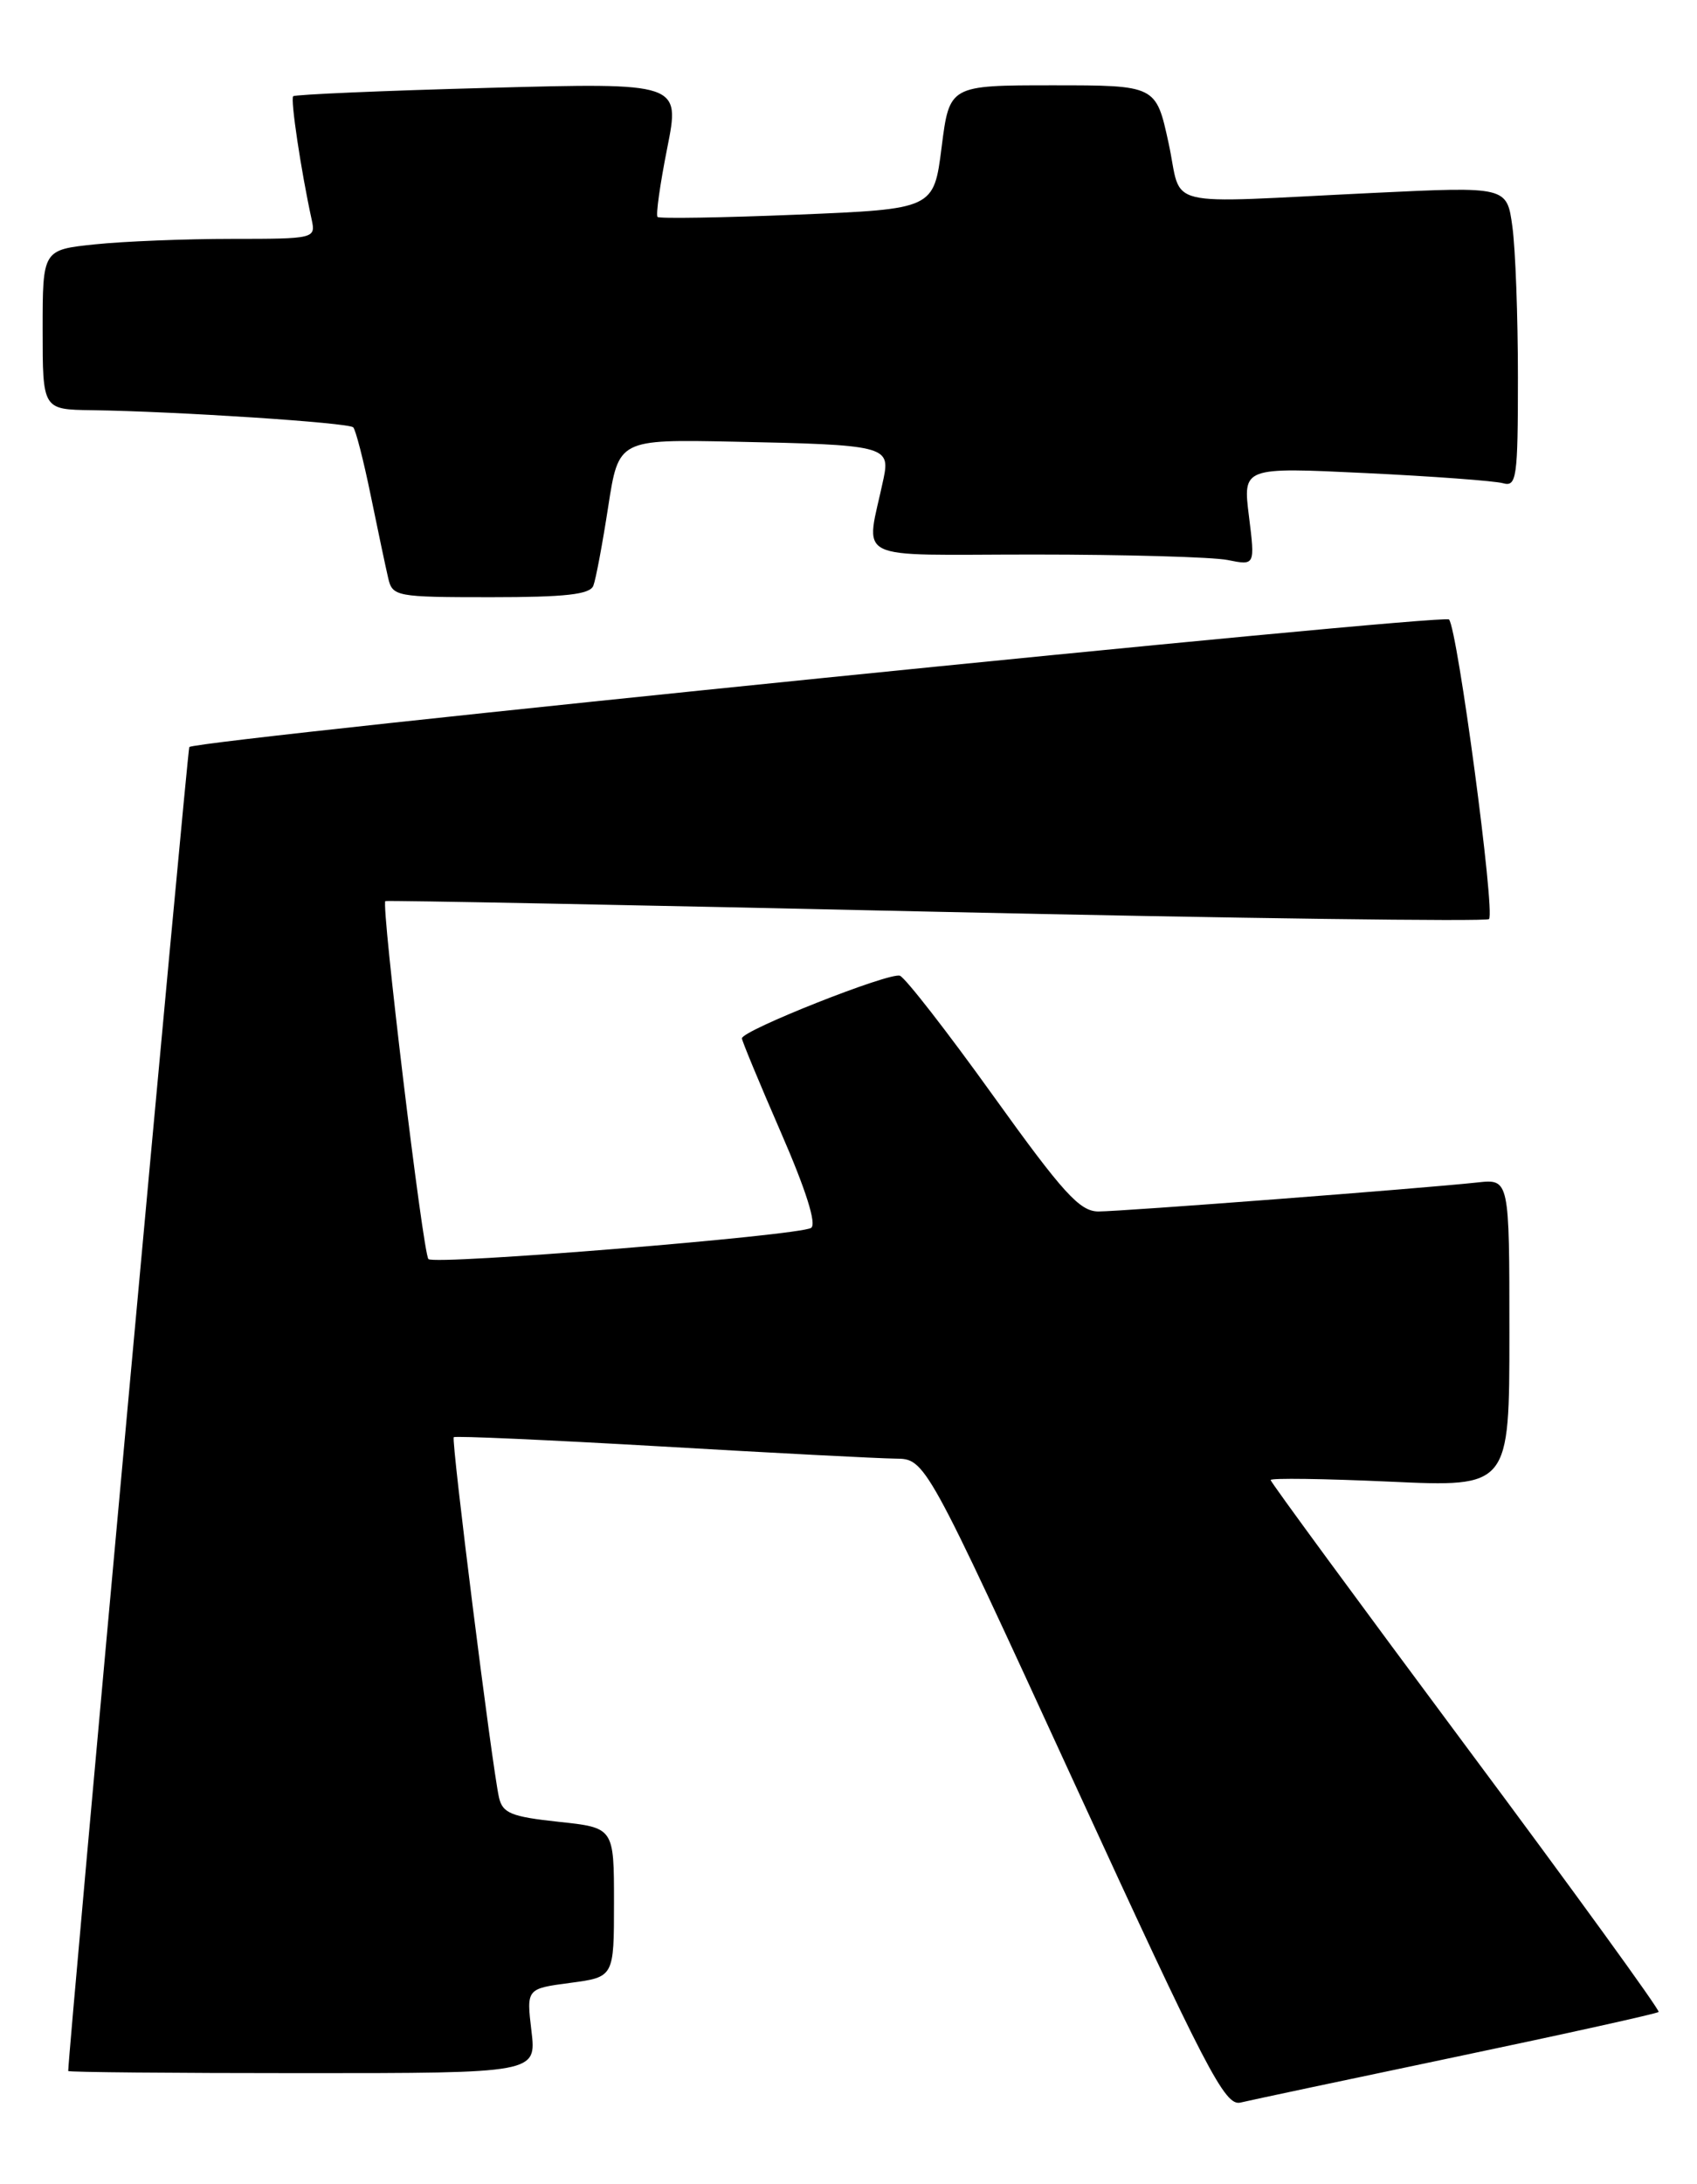 <?xml version="1.0" encoding="UTF-8" standalone="no"?>
<!DOCTYPE svg PUBLIC "-//W3C//DTD SVG 1.1//EN" "http://www.w3.org/Graphics/SVG/1.1/DTD/svg11.dtd" >
<svg xmlns="http://www.w3.org/2000/svg" xmlns:xlink="http://www.w3.org/1999/xlink" version="1.1" viewBox="0 0 199 256">
 <g >
 <path fill="currentColor"
d=" M 170.83 241.07 C 183.66 238.38 194.31 236.02 194.50 235.83 C 194.69 235.64 184.53 221.63 171.92 204.70 C 159.32 187.77 149.00 173.72 149.00 173.48 C 149.00 173.23 155.30 173.32 163.00 173.67 C 177.00 174.31 177.00 174.31 177.00 156.25 C 177.00 138.19 177.00 138.19 173.25 138.60 C 166.81 139.30 131.54 142.00 128.81 142.00 C 126.62 142.00 124.68 139.87 116.45 128.41 C 111.09 120.94 106.17 114.62 105.53 114.37 C 104.35 113.92 87.00 120.78 87.00 121.71 C 87.00 121.99 89.06 126.96 91.58 132.75 C 94.51 139.47 95.79 143.51 95.11 143.93 C 93.64 144.84 50.97 148.31 50.24 147.58 C 49.60 146.94 44.66 105.91 45.19 105.62 C 45.36 105.52 74.42 106.08 109.77 106.87 C 145.12 107.65 174.30 108.04 174.61 107.73 C 175.36 106.97 170.92 73.74 169.92 72.61 C 169.29 71.92 23.46 86.67 22.20 87.56 C 21.99 87.71 8.00 240.53 8.00 242.75 C 8.00 242.89 20.35 243.00 35.45 243.00 C 62.91 243.00 62.91 243.00 62.32 238.05 C 61.73 233.10 61.73 233.10 66.87 232.42 C 72.00 231.74 72.00 231.74 72.00 222.99 C 72.00 214.23 72.00 214.23 65.50 213.54 C 59.93 212.94 58.93 212.53 58.51 210.67 C 57.69 206.99 52.89 168.77 53.21 168.46 C 53.38 168.29 64.31 168.78 77.51 169.54 C 90.70 170.31 103.08 170.95 105.01 170.97 C 108.52 171.00 108.52 171.00 125.97 208.97 C 141.52 242.80 143.64 246.88 145.46 246.45 C 146.58 246.18 158.00 243.76 170.83 241.07 Z  M 69.58 68.65 C 69.87 67.91 70.65 63.74 71.32 59.40 C 72.54 51.50 72.54 51.50 86.02 51.77 C 103.73 52.13 104.40 52.29 103.62 56.05 C 101.53 66.05 99.45 65.00 121.25 65.00 C 131.97 65.00 142.20 65.29 143.96 65.64 C 147.18 66.29 147.18 66.29 146.46 60.52 C 145.74 54.76 145.74 54.76 160.12 55.45 C 168.03 55.83 175.29 56.37 176.25 56.64 C 177.85 57.09 178.00 56.04 178.00 44.21 C 178.00 37.10 177.71 29.16 177.35 26.57 C 176.71 21.86 176.71 21.86 161.10 22.61 C 135.62 23.83 138.74 24.59 137.03 16.75 C 135.56 10.00 135.56 10.00 123.45 10.00 C 111.34 10.00 111.34 10.00 110.42 17.25 C 109.50 24.50 109.50 24.50 93.50 25.16 C 84.70 25.52 77.32 25.64 77.11 25.43 C 76.89 25.22 77.40 21.59 78.24 17.37 C 79.77 9.69 79.77 9.69 57.27 10.30 C 44.89 10.63 34.59 11.08 34.38 11.28 C 34.04 11.63 35.31 20.09 36.55 25.75 C 37.03 27.96 36.88 28.00 27.17 28.00 C 21.74 28.00 14.53 28.29 11.15 28.64 C 5.00 29.28 5.00 29.28 5.00 38.64 C 5.00 48.00 5.00 48.00 10.75 48.08 C 20.71 48.22 40.88 49.54 41.42 50.09 C 41.71 50.38 42.63 53.96 43.47 58.06 C 44.31 62.15 45.23 66.51 45.52 67.75 C 46.02 69.92 46.43 70.00 57.55 70.00 C 66.30 70.00 69.19 69.68 69.58 68.65 Z "/>
</g>
</svg>